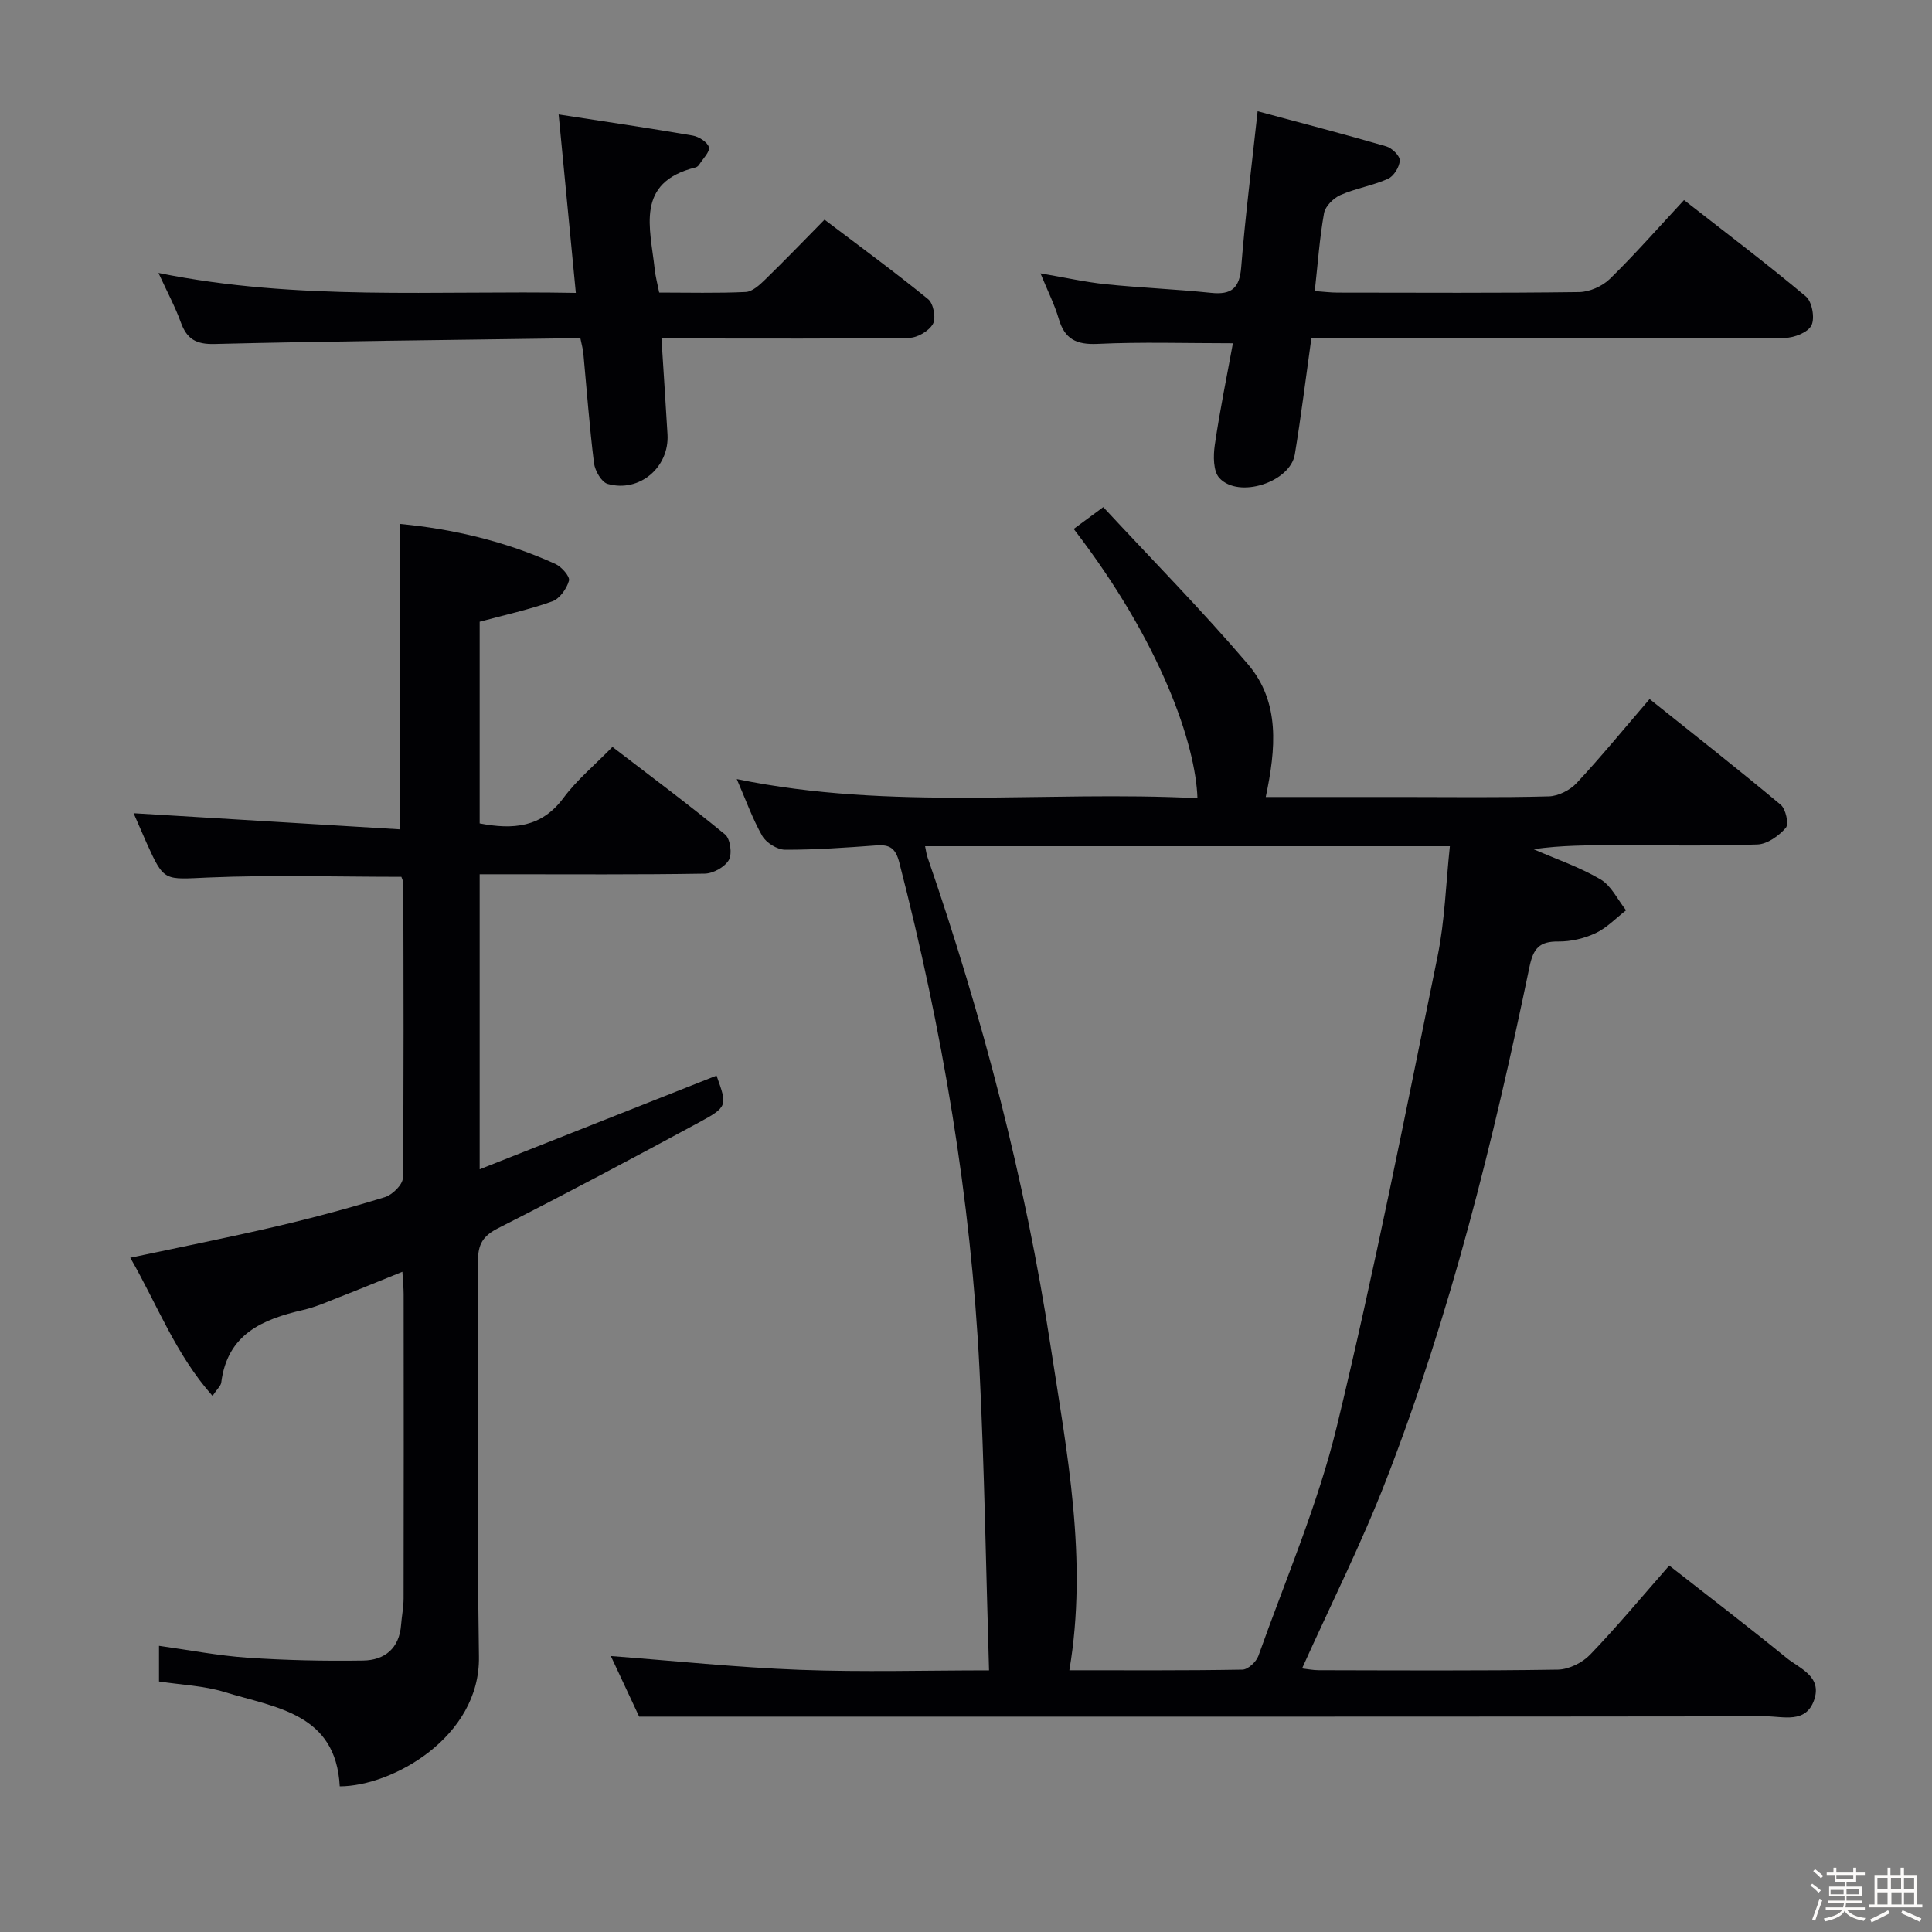 <svg enable-background="new 0 0 400 400" viewBox="0 0 400 400" xmlns="http://www.w3.org/2000/svg"><rect x="0" y="0" width="400" height="400" fill="#808080" stroke="none"/><path d="m374.8 390.4.4-.4c.7.5 1.3 1 1.8 1.4l-.5.5c-.5-.6-1.1-1.1-1.7-1.5zm1 7.3-.6-.3c.5-1.4 1.1-2.8 1.5-4.3.2.1.4.2.6.3-.5 1.3-1 2.8-1.5 4.3zm-.4-10.3.4-.4c.4.3 1 .8 1.7 1.4l-.5.5c-.4-.5-1-1-1.6-1.5zm2.5.3h1.7v-1h.6v1h3.5v-1h.6v1h1.8v.5h-1.8v1.4h-2v1h3.2v2h-3.2v.9h3.3v.5h-3.4c0 .3-.1.6-.1.9h4v.5h-3.7c.7.9 1.9 1.5 3.8 1.7-.1.2-.2.4-.3.6-2.1-.4-3.5-1.1-4-2.1-.4 1-1.8 1.7-4 2.2-.1-.2-.2-.4-.3-.6 2.1-.4 3.4-1 3.8-1.8h-3.4v-.5h3.6c.1-.3.1-.6.2-.9h-3.3v-.5h3.4c0-.3 0-.6 0-.9h-3.2v-2h3.3v-1h-2.1v-1.4h-1.7v-.5zm1.1 3.5v1h2.7c0-.3 0-.4 0-.4 0-.1 0-.2 0-.2 0-.1 0-.2 0-.3h-2.7zm1.2-3v.9h3.5v-.9zm4.7 3h-2.6v.6.4h2.6z" fill="#fcfbfa"/><path d="m393.6 386.7h.6v1.5h2.7v6.1h1.1v.6h-11v-.6h1.1v-6.1h2.7v-1.5h.6v1.5h2.1v-1.5zm-2.7 8.8.4.6c-1.2.6-2.5 1.3-3.8 1.9-.1-.2-.2-.4-.3-.6 1.2-.6 2.5-1.2 3.7-1.9zm-2.2-6.7v2.4h2.1v-2.4zm0 3v2.5h2.1v-2.5zm2.8-3v2.4h2.1v-2.4zm.1 3v2.5h2.1v-2.5h-2.2zm5.9 6.1c-1.4-.7-2.7-1.3-3.9-1.8l.3-.6c1.5.6 2.7 1.2 3.9 1.7zm-1.2-9.1h-2.1v2.4h2.1zm-2.1 3v2.5h2.1v-2.5z" fill="#fcfbfa"/><g fill="#010104"><path d="m152.54 161.3c32.19 6.62 63.87 2.34 95.38 3.96-.37-11.07-7.42-32.11-25.62-55.75 1.64-1.21 3.29-2.43 6.12-4.52 10.06 10.85 20.42 21.35 29.97 32.55 6.7 7.86 5.76 17.56 3.67 27.47h28.11c10.16 0 20.33.15 30.49-.13 1.97-.05 4.39-1.28 5.76-2.75 5.1-5.47 9.84-11.27 15.11-17.4 9.15 7.31 18.26 14.46 27.15 21.89 1.05.88 1.72 4.01 1.05 4.78-1.43 1.65-3.82 3.37-5.88 3.44-9.82.35-19.66.16-29.49.16-5.57 0-11.14 0-16.86.82 4.65 2.03 9.52 3.69 13.86 6.24 2.25 1.32 3.56 4.22 5.3 6.41-2.09 1.62-3.98 3.64-6.31 4.73-2.35 1.1-5.14 1.76-7.72 1.73-3.91-.05-5.18 1.43-5.97 5.26-7.49 36.09-16.33 71.84-29.69 106.27-5.09 13.13-11.45 25.76-17.39 38.97 1.05.12 2.26.37 3.47.37 16.5.03 32.99.14 49.48-.12 2.28-.04 5.07-1.42 6.68-3.09 5.53-5.75 10.64-11.9 16.39-18.46 8.18 6.41 16.31 12.62 24.24 19.09 2.76 2.25 7.47 3.83 5.75 8.77-1.72 4.92-6.38 3.35-9.96 3.36-63.32.08-126.63.06-189.95.06-14.11 0-28.22 0-43.35 0-1.54-3.3-3.77-8.08-5.86-12.54 13.13.99 26.11 2.36 39.13 2.85 13.11.49 26.25.11 39.17.11-.64-21.05-.95-41.64-1.97-62.19-1.77-35.59-7.72-70.56-16.61-105.06-.76-2.94-1.93-3.75-4.71-3.55-6.3.46-12.62.92-18.93.9-1.63-.01-3.91-1.43-4.74-2.87-2.02-3.55-3.41-7.49-5.27-11.76zm38.99 13.9c.21.99.28 1.65.49 2.25 11.39 33.01 20.21 66.72 25.49 101.22 3.38 22.04 7.77 44.19 3.89 67.14 11.91 0 23.88.08 35.84-.13 1.14-.02 2.85-1.61 3.29-2.83 5.62-15.8 12.33-31.35 16.26-47.57 7.8-32.22 14.19-64.78 20.84-97.27 1.51-7.38 1.72-15.03 2.55-22.81-36.53 0-72.3 0-108.65 0z"/><path d="m27.66 168.37c18.55 1.12 36.87 2.23 55.2 3.34 0-21.76 0-42.31 0-63.23 10.73 1.01 21.71 3.55 32.13 8.28 1.28.58 3.05 2.6 2.81 3.46-.46 1.66-1.92 3.73-3.45 4.28-4.8 1.72-9.83 2.81-15.04 4.22v41.76c6.88 1.31 12.78.9 17.36-5.29 2.75-3.71 6.41-6.74 10.13-10.55 7.96 6.11 15.79 11.94 23.32 18.13 1.08.89 1.5 4.01.78 5.28-.83 1.46-3.25 2.81-5 2.83-13.82.23-27.65.13-41.48.13-1.62 0-3.24 0-5.11 0v61.08c16.62-6.58 32.84-12.99 49.04-19.4 2.24 6.26 2.35 6.46-3.75 9.76-13.73 7.42-27.52 14.76-41.44 21.82-3.14 1.59-4.21 3.3-4.19 6.77.14 27.32-.23 54.65.19 81.97.26 16.69-18.05 26.84-28.82 26.83-.78-15.17-13.34-16.28-23.89-19.53-4.23-1.3-8.81-1.46-13.53-2.18 0-2.4 0-4.63 0-7.38 6.29.88 12.28 2.05 18.33 2.46 7.96.54 15.96.71 23.93.59 4.47-.07 7.49-2.52 7.86-7.39.14-1.82.51-3.63.52-5.44.04-20.99.03-41.98.01-62.98 0-1.31-.14-2.61-.26-4.68-4.62 1.86-8.82 3.6-13.06 5.25-2.47.97-4.93 2.07-7.5 2.66-8.43 1.93-15.68 5.01-16.94 15.01-.09.71-.85 1.34-1.81 2.77-7.65-8.6-11.45-18.91-17.03-28.6 10.27-2.18 20.26-4.16 30.17-6.47 7.59-1.77 15.12-3.79 22.56-6.08 1.55-.48 3.7-2.6 3.71-3.99.22-20.32.13-40.65.09-60.97 0-.47-.27-.93-.4-1.35-13.36 0-26.66-.42-39.91.14-9.19.39-9.17.99-12.83-7.13-1.01-2.28-1.99-4.57-2.7-6.18z"/><path d="m271.5 70.07c-1.2 8.56-2.15 16.31-3.42 24-.95 5.76-11.59 9.24-15.61 4.91-1.3-1.4-1.29-4.6-.96-6.84 1.04-7.16 2.51-14.26 3.75-21.07-9.84 0-18.95-.3-28.03.13-4.38.2-6.8-.98-8.03-5.2-.86-2.95-2.28-5.73-3.78-9.41 5.08.87 9.25 1.81 13.47 2.25 7.27.75 14.58 1.03 21.85 1.79 4.22.44 5.89-.94 6.24-5.31.82-10.4 2.15-20.76 3.4-32.29 9.14 2.46 17.92 4.74 26.62 7.27 1.19.34 2.85 1.96 2.81 2.93-.06 1.34-1.24 3.25-2.44 3.79-3.15 1.41-6.69 1.97-9.85 3.36-1.44.64-3.13 2.31-3.39 3.75-.93 5.18-1.29 10.47-1.92 16.13 1.83.13 3.28.32 4.73.32 16.67.02 33.33.11 50-.11 2.17-.03 4.81-1.21 6.38-2.74 5.22-5.11 10.05-10.62 15.34-16.31 8.59 6.72 17.08 13.13 25.23 19.96 1.28 1.07 1.9 4.49 1.15 5.99-.72 1.46-3.6 2.58-5.53 2.59-30.83.16-61.66.11-92.5.11-1.81 0-3.6 0-5.51 0z"/><path d="m119.22 60.64c-1.22-12.66-2.36-24.48-3.56-36.95 9.79 1.51 18.77 2.83 27.72 4.37 1.3.22 3.09 1.35 3.39 2.41.26.93-1.23 2.38-1.98 3.57-.17.27-.48.55-.77.62-12.59 3.11-9.37 12.57-8.47 21.08.15 1.47.55 2.91.93 4.83 5.99 0 11.97.16 17.92-.12 1.38-.07 2.88-1.46 4.01-2.56 4.05-3.94 7.97-8.01 12.3-12.41 7.3 5.53 14.53 10.82 21.46 16.47 1.09.89 1.66 3.9.99 5.11-.82 1.47-3.2 2.87-4.92 2.89-14.98.22-29.97.13-44.96.13-1.82 0-3.64 0-6.33 0 .43 6.8.86 13.32 1.25 19.86.4 6.8-5.8 12.11-12.39 10.25-1.28-.36-2.63-2.73-2.83-4.31-.94-7.58-1.5-15.2-2.21-22.81-.08-.81-.32-1.6-.6-2.99-1.83 0-3.6-.02-5.37 0-23.46.34-46.92.56-70.37 1.14-3.85.1-5.74-1.03-6.99-4.47-1.17-3.24-2.83-6.31-4.63-10.24 28.82 5.84 57.22 3.59 86.41 4.13z"/></g></svg>